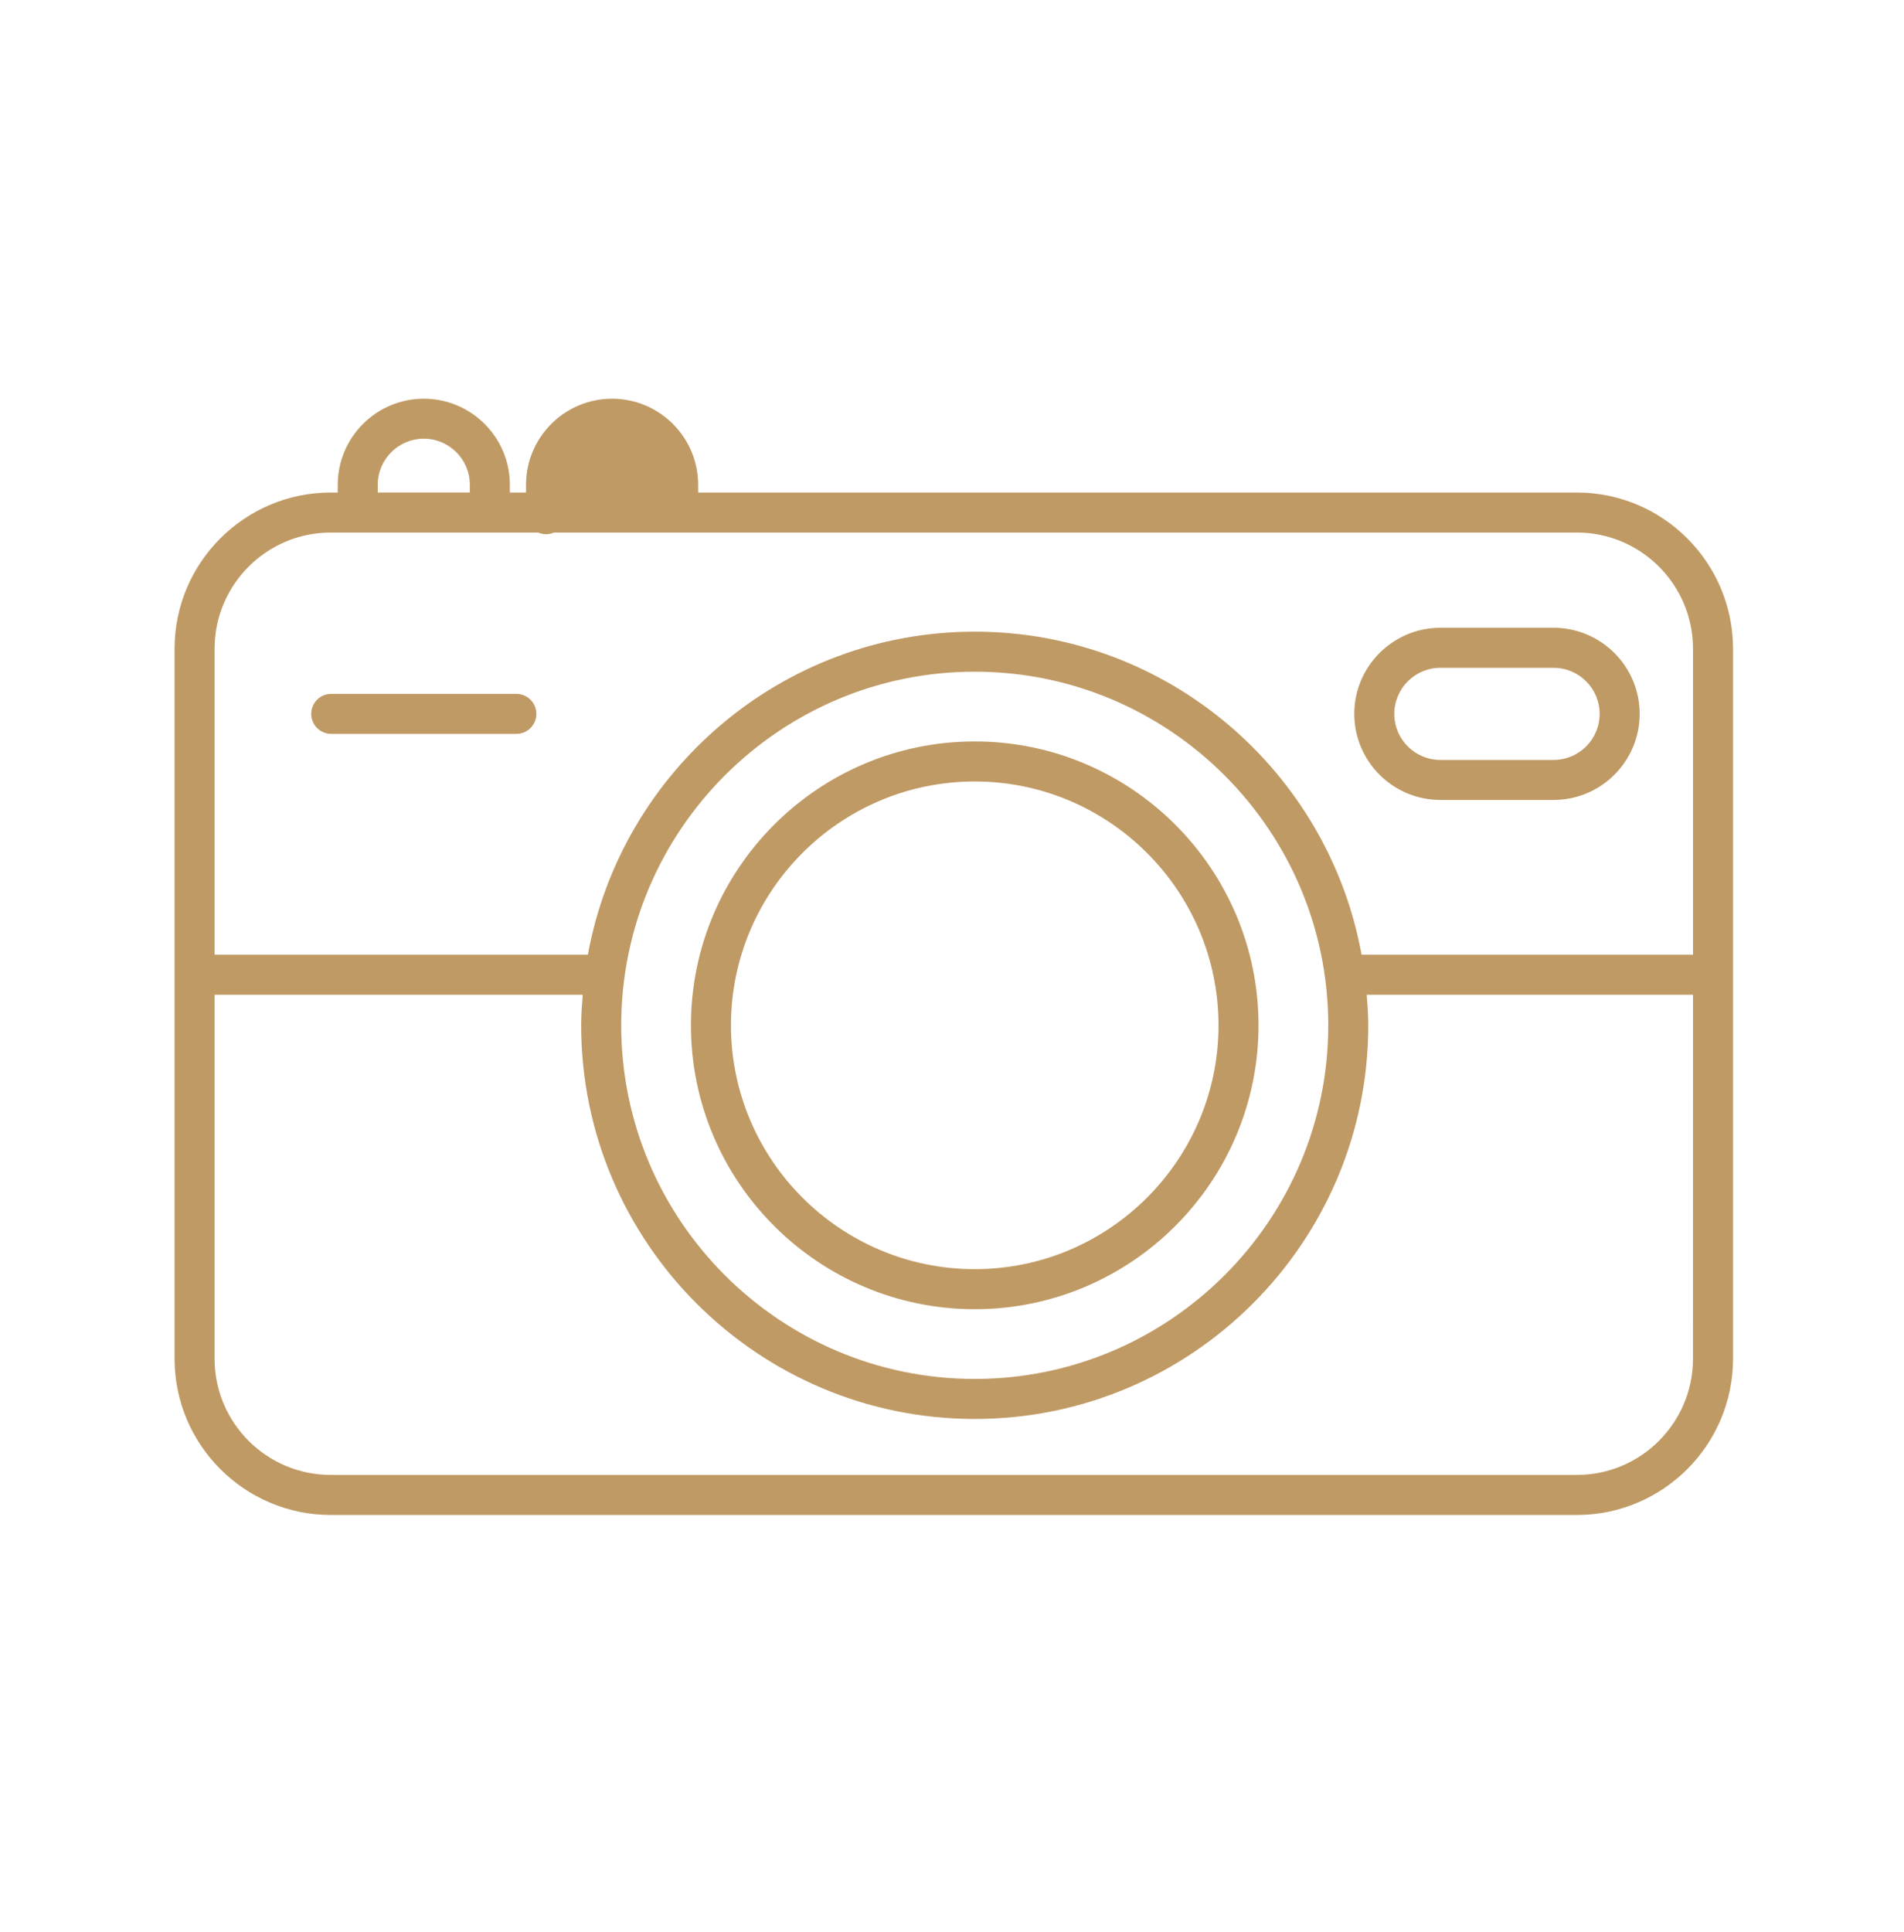 <svg width="70" height="71" viewBox="0 0 70 71" fill="none" xmlns="http://www.w3.org/2000/svg">
<path d="M57.972 18.102H25.667V17.818C25.667 16.073 24.247 14.654 22.503 14.654C20.759 14.654 19.339 16.073 19.339 17.818V18.102H18.745V17.818C18.745 16.073 17.326 14.654 15.581 14.654C13.837 14.654 12.417 16.073 12.417 17.818V18.102H12.16C8.995 18.102 6.418 20.677 6.418 23.843V49.94C6.418 53.105 8.995 55.681 12.16 55.681H57.973C61.138 55.681 63.715 53.105 63.715 49.94V23.843C63.713 20.676 61.137 18.102 57.972 18.102ZM13.888 17.817C13.888 16.883 14.647 16.124 15.581 16.124C16.514 16.124 17.273 16.883 17.273 17.817V18.101H13.888V17.817ZM62.242 49.94C62.242 52.293 60.327 54.209 57.971 54.209H12.16C9.804 54.209 7.889 52.294 7.889 49.94V36.56H21.424C21.395 36.932 21.367 37.304 21.367 37.684C21.367 45.661 27.858 52.152 35.836 52.152C43.814 52.152 50.304 45.661 50.304 37.684C50.304 37.304 50.276 36.932 50.247 36.56H62.243L62.242 49.94ZM22.839 37.684C22.839 30.518 28.67 24.687 35.836 24.687C43.002 24.687 48.833 30.518 48.833 37.684C48.833 44.85 43.002 50.681 35.836 50.681C28.67 50.681 22.839 44.85 22.839 37.684ZM62.242 35.089H50.058C48.831 28.347 42.927 23.216 35.836 23.216C28.745 23.216 22.841 28.347 21.613 35.089H7.889V23.843C7.889 21.489 9.804 19.573 12.16 19.573H19.782C19.872 19.612 19.97 19.635 20.075 19.635C20.179 19.635 20.278 19.612 20.367 19.573H57.973C60.327 19.573 62.243 21.488 62.243 23.843V35.089H62.242ZM35.836 48.118C41.589 48.118 46.269 43.438 46.269 37.684C46.269 31.931 41.589 27.251 35.836 27.251C30.082 27.251 25.402 31.931 25.402 37.684C25.402 43.438 30.082 48.118 35.836 48.118ZM35.836 28.722C40.777 28.722 44.798 32.743 44.798 37.684C44.798 42.626 40.777 46.646 35.836 46.646C30.895 46.646 26.874 42.626 26.874 37.684C26.874 32.742 30.894 28.722 35.836 28.722ZM57.118 23.073H52.954C51.209 23.073 49.79 24.493 49.79 26.237C49.79 27.982 51.209 29.401 52.954 29.401H57.118C58.862 29.401 60.282 27.982 60.282 26.237C60.282 24.493 58.862 23.073 57.118 23.073ZM57.118 27.93H52.954C52.02 27.93 51.261 27.172 51.261 26.238C51.261 25.304 52.02 24.545 52.954 24.545H57.118C58.052 24.545 58.81 25.304 58.81 26.238C58.81 27.172 58.052 27.93 57.118 27.93ZM18.983 25.502H12.178C11.771 25.502 11.442 25.831 11.442 26.237C11.442 26.644 11.771 26.973 12.178 26.973H18.983C19.39 26.973 19.719 26.644 19.719 26.237C19.719 25.831 19.39 25.502 18.983 25.502Z" fill="#C09A64"/>
</svg>
